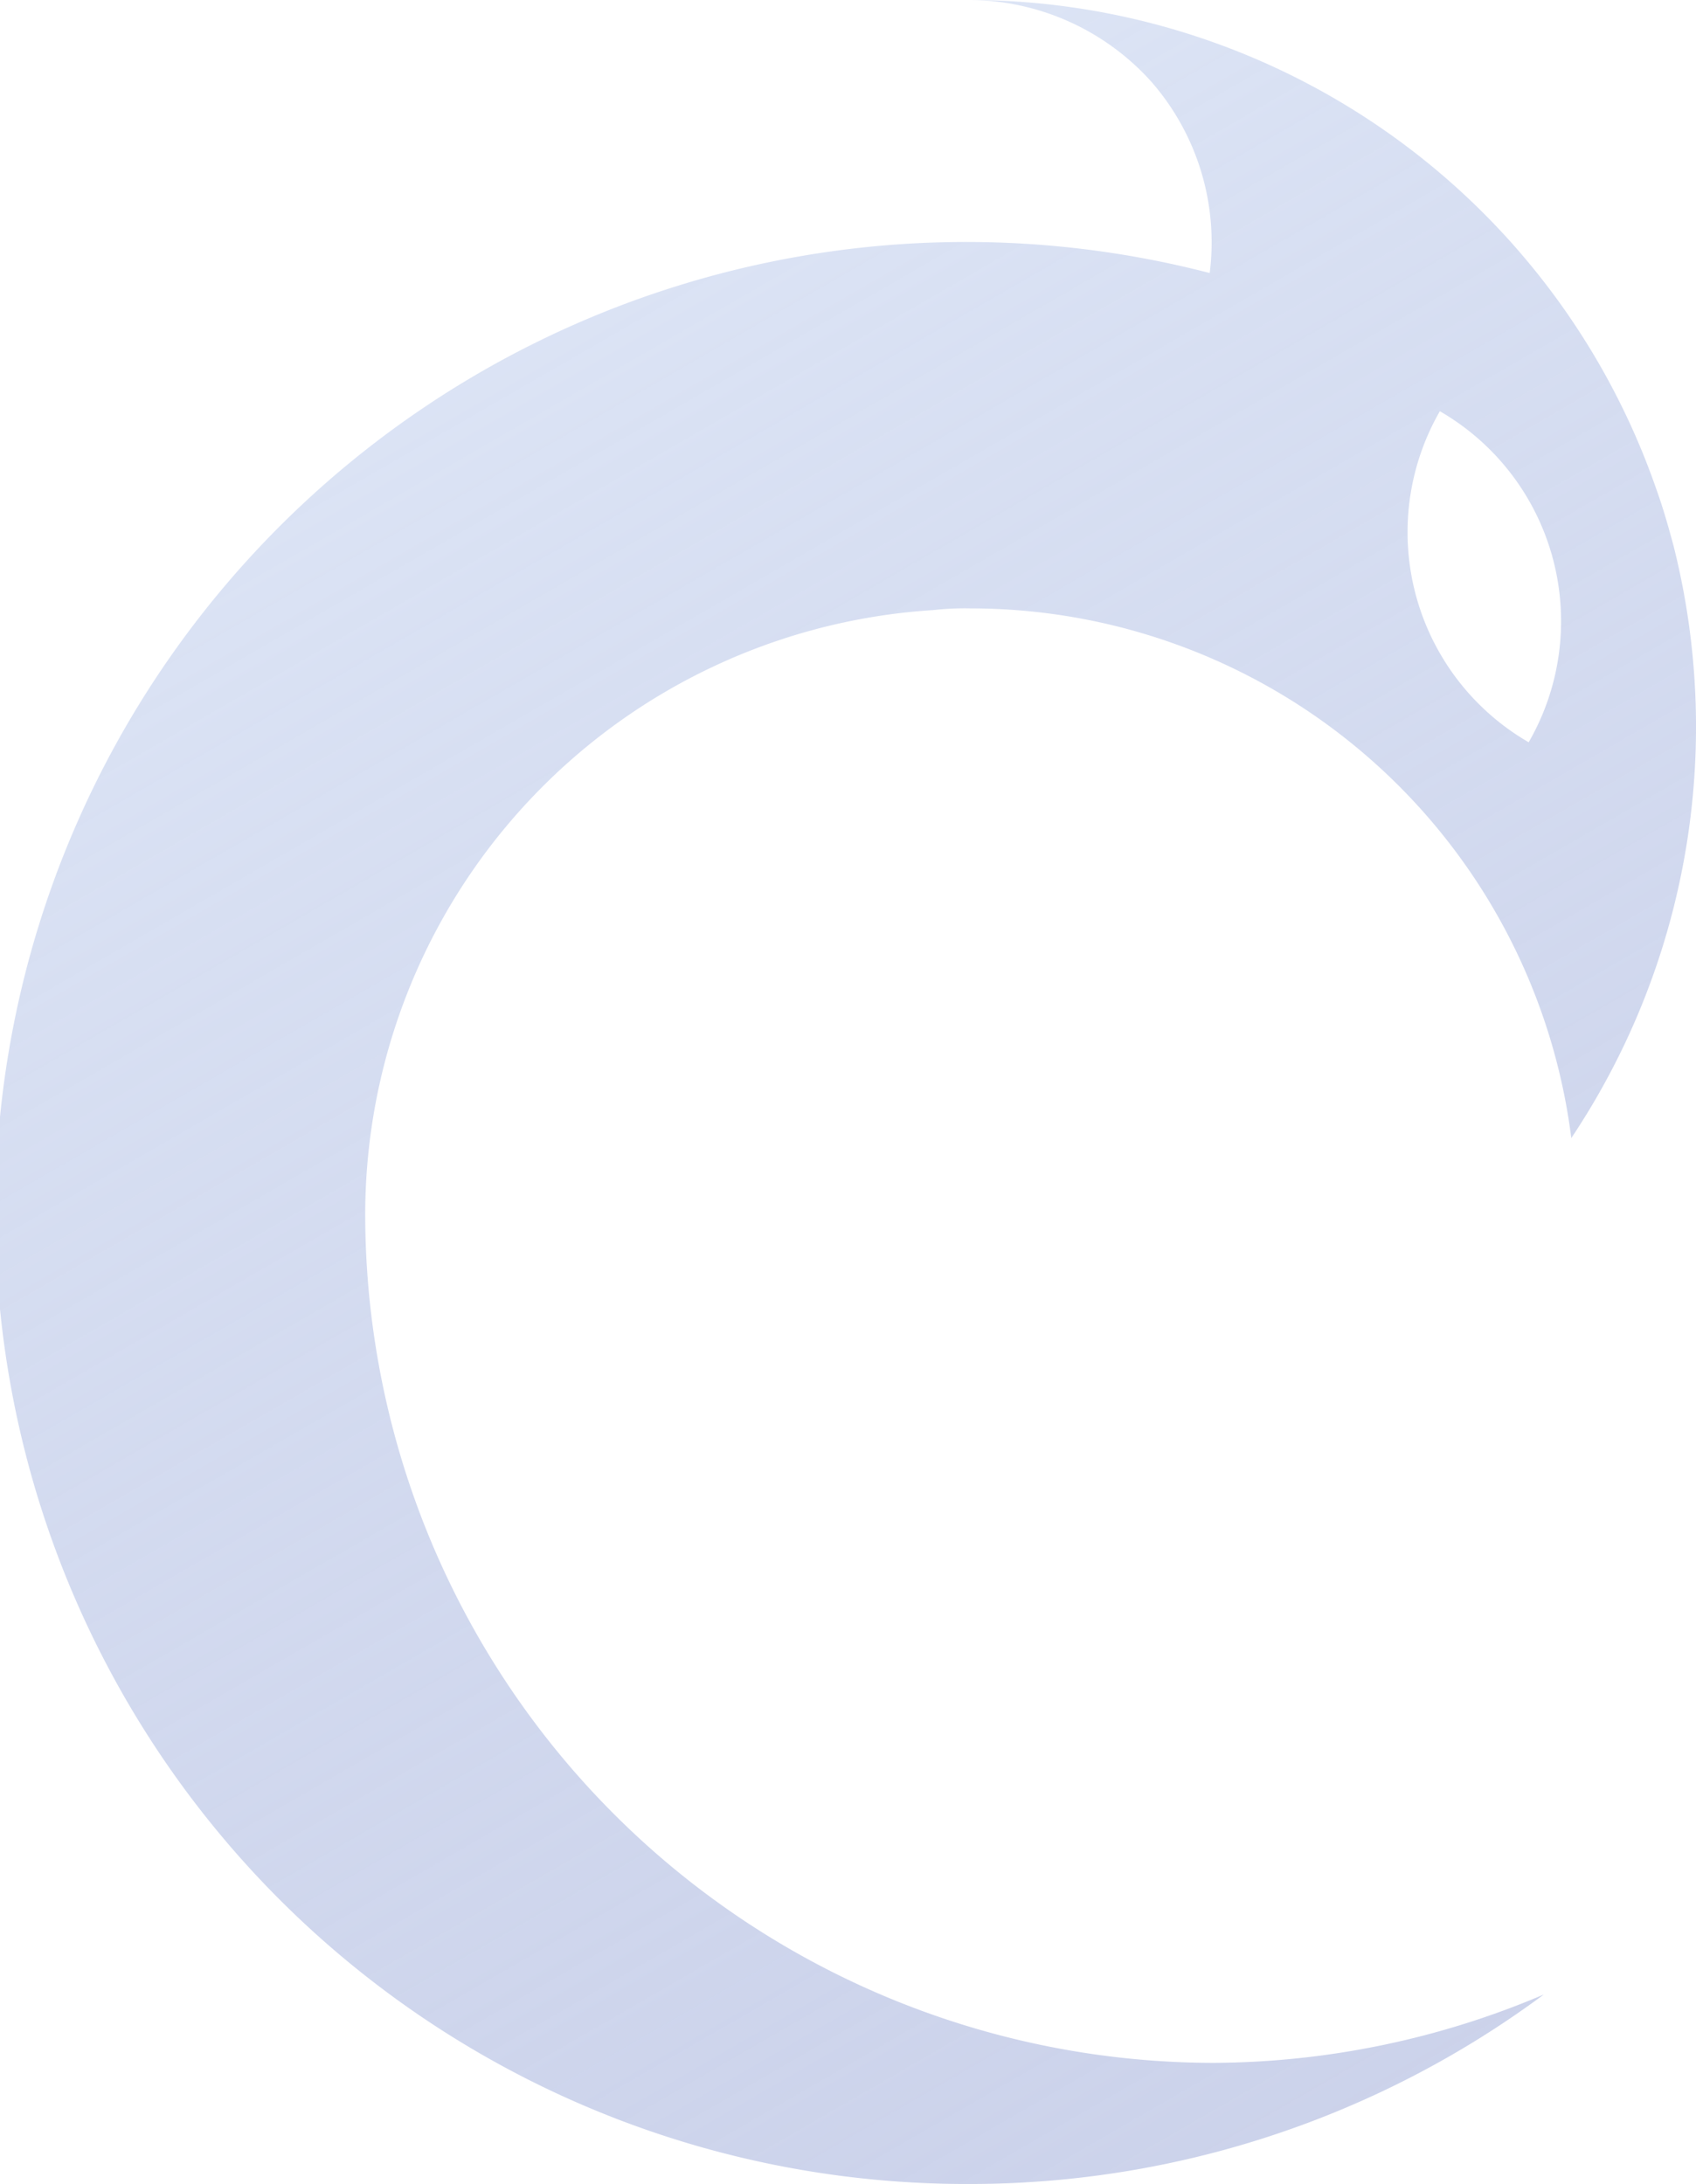 <svg xmlns="http://www.w3.org/2000/svg" xmlns:xlink="http://www.w3.org/1999/xlink" viewBox="0 0 70.45 90.71"><defs><style>.a{fill-rule:evenodd;fill:url(#a);}</style><linearGradient id="a" x1="18.46" y1="12.62" x2="60.42" y2="85.29" gradientUnits="userSpaceOnUse"><stop offset="0" stop-color="#dce4f5"/><stop offset="1" stop-color="#bbc4e4" stop-opacity="0.75"/></linearGradient></defs><title>favicon</title><path class="a" d="M64.13,82.84a40,40,0,0,1-23.81,7.87h-.07a40.33,40.33,0,1,1,10-79.37A10.14,10.14,0,0,0,47.83,3.4,10.22,10.22,0,0,0,40.32,0,30.22,30.22,0,0,1,68.81,20.34c.28.78.5,1.56.71,2.34a30.75,30.75,0,0,1-4.25,24.59,25.15,25.15,0,0,0-24.95-22,11.71,11.71,0,0,0-1.56.07A25.18,25.18,0,0,0,15.17,50.39,35.28,35.28,0,0,0,50.39,85.68h.07A35.39,35.39,0,0,0,64.13,82.84ZM59.81,17.08A10.07,10.07,0,0,1,63.5,30.83,10.08,10.08,0,0,1,59.81,17.08Z"/></svg>